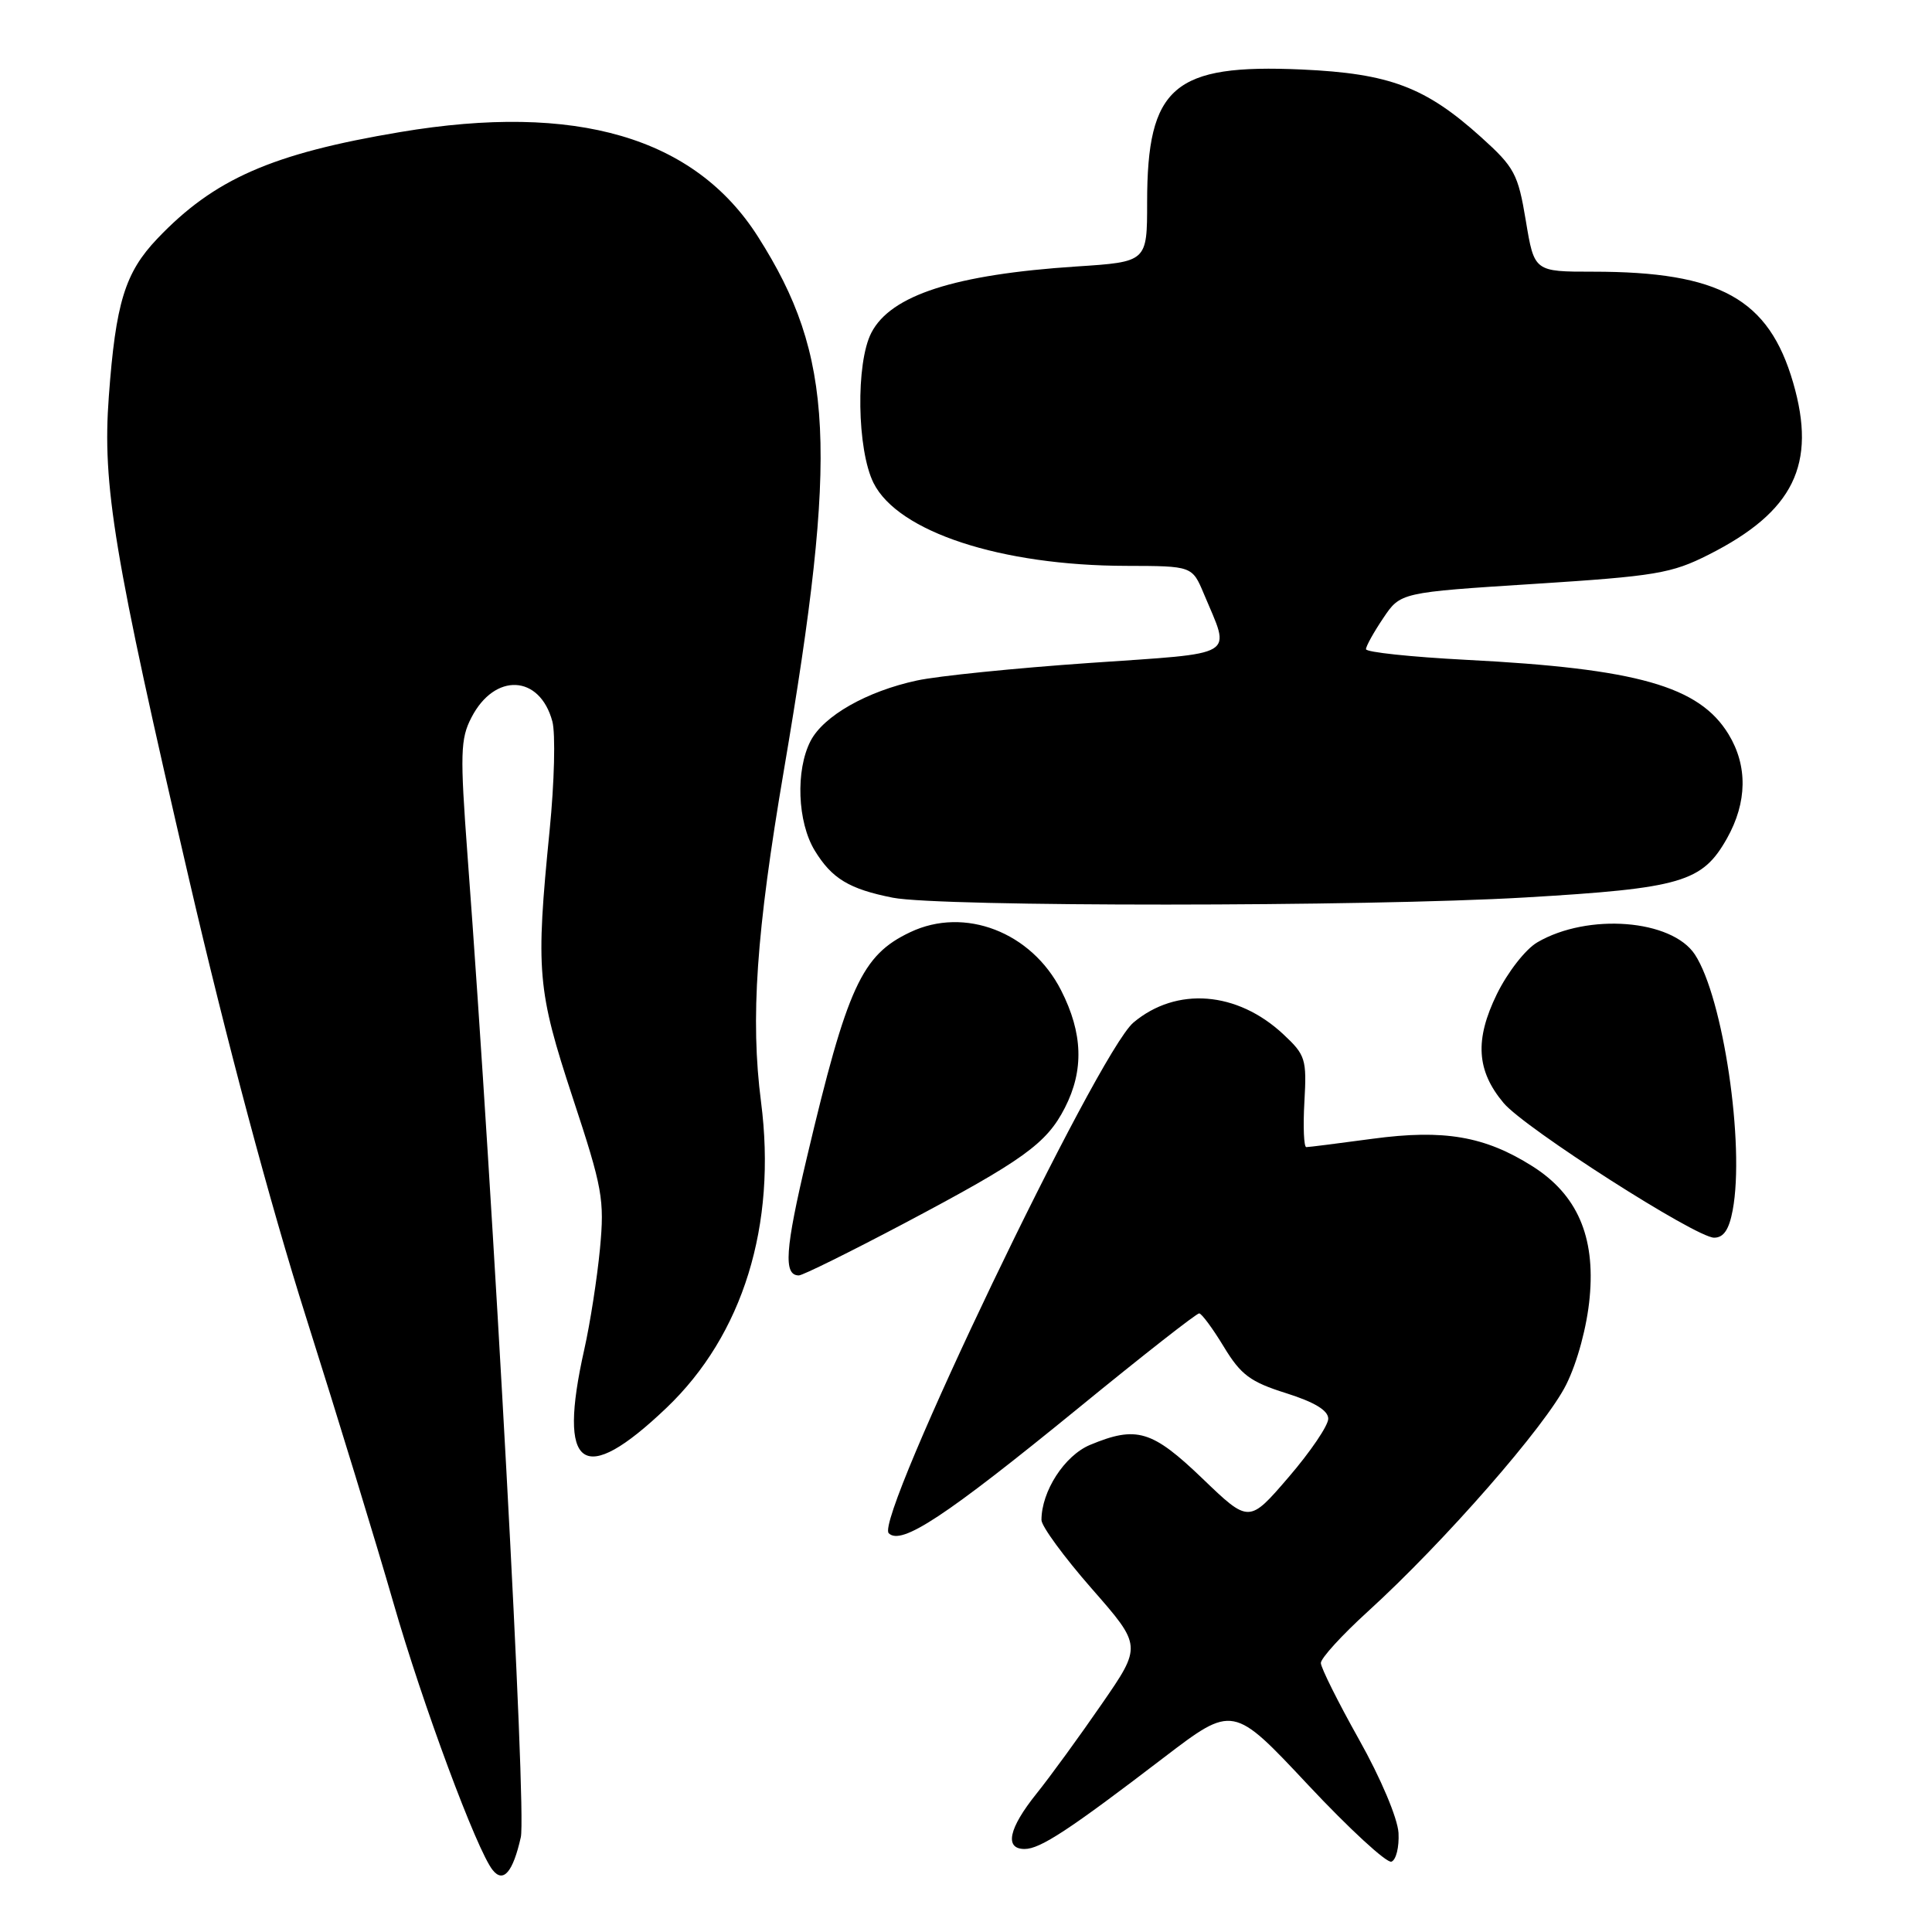 <?xml version="1.0" encoding="UTF-8" standalone="no"?>
<!DOCTYPE svg PUBLIC "-//W3C//DTD SVG 1.1//EN" "http://www.w3.org/Graphics/SVG/1.1/DTD/svg11.dtd" >
<svg xmlns="http://www.w3.org/2000/svg" xmlns:xlink="http://www.w3.org/1999/xlink" version="1.1" viewBox="0 0 256 256">
 <g >
 <path fill="currentColor"
d=" M 69.01 243.44 C 69.79 240.00 65.48 160.62 61.95 113.37 C 60.95 99.88 61.00 97.89 62.47 95.07 C 65.55 89.10 71.52 89.39 73.19 95.59 C 73.62 97.19 73.46 103.67 72.83 110.00 C 70.97 128.73 71.18 131.13 75.89 145.46 C 79.85 157.46 80.11 158.93 79.50 165.46 C 79.13 169.33 78.20 175.34 77.42 178.81 C 73.84 194.74 77.20 197.14 88.30 186.56 C 98.45 176.89 102.95 162.34 100.84 146.00 C 99.42 134.99 100.20 123.59 103.88 102.00 C 111.11 59.55 110.51 47.20 100.44 31.37 C 92.05 18.17 76.34 13.58 53.02 17.50 C 36.03 20.35 28.37 23.71 20.83 31.64 C 16.56 36.13 15.33 40.13 14.42 52.53 C 13.54 64.32 15.06 73.46 25.05 116.50 C 29.98 137.76 35.78 159.49 40.54 174.50 C 44.72 187.70 49.93 204.73 52.12 212.35 C 55.99 225.82 63.18 245.18 65.28 247.79 C 66.69 249.56 67.97 248.07 69.01 243.44 Z  M 185.31 242.87 C 185.19 240.91 182.96 235.62 180.07 230.48 C 177.30 225.54 175.03 220.99 175.02 220.36 C 175.01 219.73 177.81 216.66 181.25 213.53 C 191.35 204.34 204.85 188.90 207.54 183.45 C 209.02 180.47 210.29 175.75 210.64 171.91 C 211.40 163.82 208.97 158.27 203.05 154.53 C 196.75 150.55 191.34 149.62 181.89 150.89 C 177.38 151.50 173.42 152.00 173.09 152.00 C 172.77 152.00 172.65 149.30 172.84 145.99 C 173.16 140.34 172.99 139.79 170.05 137.05 C 163.94 131.34 155.88 130.71 150.19 135.49 C 145.42 139.51 115.84 201.24 117.76 203.16 C 119.42 204.82 125.24 200.98 142.90 186.57 C 151.36 179.65 158.56 174.01 158.90 174.03 C 159.23 174.05 160.70 176.04 162.16 178.45 C 164.42 182.18 165.67 183.11 170.41 184.60 C 174.18 185.79 176.00 186.89 176.00 187.99 C 176.00 188.89 173.64 192.37 170.75 195.73 C 165.50 201.84 165.50 201.84 159.34 195.92 C 152.65 189.50 150.60 188.89 144.43 191.46 C 141.05 192.88 138.00 197.60 138.00 201.41 C 138.00 202.23 140.99 206.31 144.65 210.49 C 151.31 218.09 151.31 218.09 145.99 225.79 C 143.07 230.03 139.18 235.38 137.34 237.67 C 133.65 242.27 133.06 245.00 135.77 245.00 C 137.83 245.00 141.66 242.49 154.22 232.88 C 163.38 225.89 163.38 225.89 173.31 236.49 C 178.77 242.32 183.75 246.90 184.37 246.68 C 184.99 246.46 185.41 244.75 185.31 242.87 Z  M 119.74 162.14 C 135.59 153.75 138.67 151.54 141.10 146.79 C 143.65 141.81 143.49 136.90 140.60 131.22 C 136.67 123.50 127.82 120.09 120.61 123.52 C 114.18 126.56 112.27 130.73 106.92 153.36 C 104.02 165.59 103.79 169.00 105.85 169.00 C 106.36 169.00 112.60 165.91 119.74 162.14 Z  M 229.59 160.36 C 231.22 151.70 228.33 132.21 224.59 126.49 C 221.53 121.82 210.41 120.95 203.71 124.86 C 202.15 125.76 199.77 128.82 198.34 131.73 C 195.39 137.78 195.64 141.88 199.25 146.17 C 202.07 149.51 224.72 164.00 227.13 164.00 C 228.39 164.00 229.11 162.93 229.59 160.36 Z  M 202.07 118.92 C 222.83 117.70 225.56 116.90 228.84 111.08 C 231.52 106.30 231.59 101.48 229.04 97.29 C 225.15 90.92 216.95 88.59 194.25 87.43 C 186.96 87.05 181.00 86.42 181.00 86.02 C 181.00 85.62 182.03 83.77 183.29 81.90 C 185.57 78.50 185.57 78.50 203.28 77.37 C 219.39 76.34 221.48 75.99 226.42 73.49 C 237.68 67.80 240.75 61.54 237.60 50.70 C 234.37 39.59 227.90 36.00 211.10 36.00 C 203.30 36.00 203.30 36.00 202.18 29.25 C 201.15 23.04 200.68 22.17 196.28 18.20 C 188.89 11.53 184.14 9.74 172.50 9.21 C 155.51 8.45 152.00 11.46 152.00 26.82 C 152.00 34.70 152.00 34.70 142.64 35.31 C 126.50 36.37 118.03 39.11 115.46 44.09 C 113.38 48.10 113.55 59.60 115.75 64.00 C 118.99 70.48 132.62 74.95 149.24 74.98 C 157.97 75.00 157.97 75.00 159.52 78.69 C 163.08 87.21 164.32 86.46 144.31 87.85 C 134.51 88.53 124.25 89.57 121.50 90.17 C 114.85 91.60 109.12 94.86 107.40 98.19 C 105.40 102.07 105.66 108.92 107.95 112.69 C 110.22 116.42 112.53 117.81 118.30 118.95 C 124.53 120.18 180.88 120.16 202.07 118.92 Z "/>
</g>
</svg>